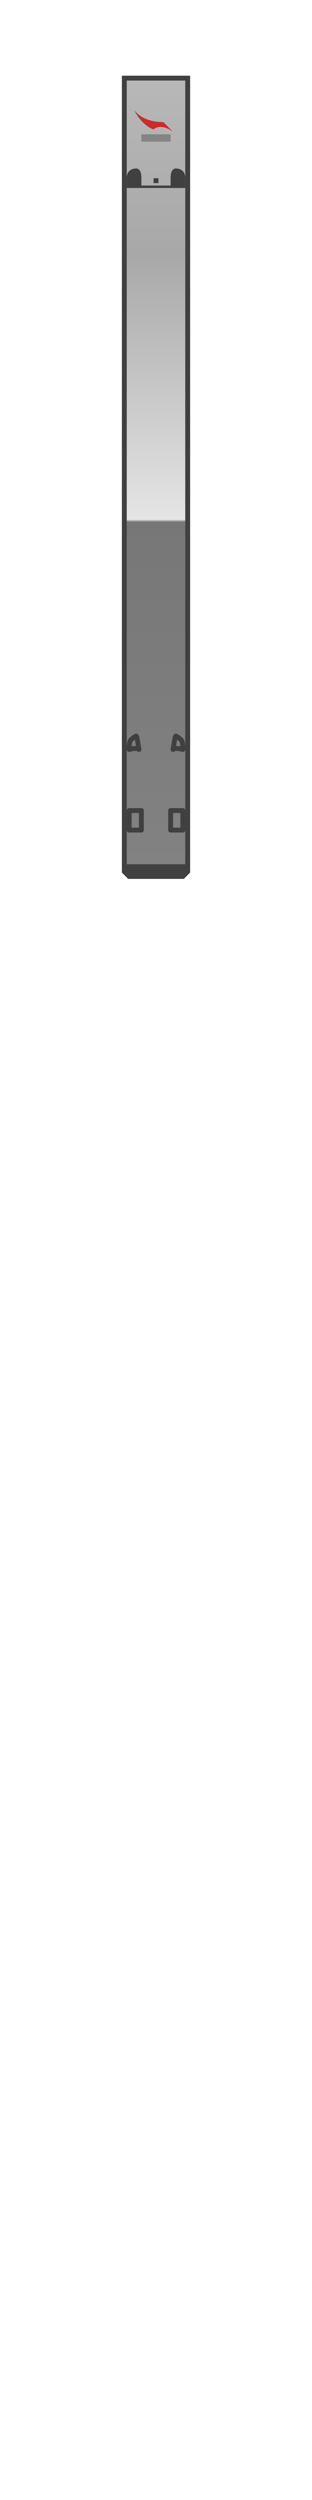 <?xml version="1.0" encoding="UTF-8" standalone="no"?>
<!-- Created with Inkscape (http://www.inkscape.org/) -->

<svg
   xmlns:dc="http://purl.org/dc/elements/1.1/"
   xmlns:cc="http://creativecommons.org/ns#"
   xmlns:rdf="http://www.w3.org/1999/02/22-rdf-syntax-ns#"
   xmlns:svg="http://www.w3.org/2000/svg"
   xmlns="http://www.w3.org/2000/svg"
   xmlns:xlink="http://www.w3.org/1999/xlink"
   xmlns:sodipodi="http://sodipodi.sourceforge.net/DTD/sodipodi-0.dtd"
   xmlns:inkscape="http://www.inkscape.org/namespaces/inkscape"
   width="128"
   height="1024"
   viewBox="0 0 128 1024"
   id="svg2"
   version="1.1"
   inkscape:version="0.91 r13725"
   sodipodi:docname="vehicle.svg"
   inkscape:export-filename="/home/zlsa/projects/online/dragon-lander/images/falcon-9/vehicle.png"
   inkscape:export-xdpi="180"
   inkscape:export-ydpi="180">
  <defs
     id="defs4">
    <linearGradient
       id="linearGradient6527"
       inkscape:collect="always">
      <stop
         id="stop6529"
         offset="0"
         style="stop-color:#b8b8b8;stop-opacity:1" />
      <stop
         style="stop-color:#a8a8a8;stop-opacity:1"
         offset="0.223"
         id="stop6531" />
      <stop
         style="stop-color:#e5e5e5;stop-opacity:1"
         offset="0.558"
         id="stop6533" />
      <stop
         id="stop6535"
         offset="0.561"
         style="stop-color:#777777;stop-opacity:1" />
      <stop
         id="stop6537"
         offset="1"
         style="stop-color:#828282;stop-opacity:1" />
    </linearGradient>
    <linearGradient
       inkscape:collect="always"
       id="linearGradient5977">
      <stop
         style="stop-color:#ff8800;stop-opacity:1;"
         offset="0"
         id="stop5979" />
      <stop
         style="stop-color:#ff8800;stop-opacity:0;"
         offset="1"
         id="stop5981" />
    </linearGradient>
    <linearGradient
       inkscape:collect="always"
       id="linearGradient5799">
      <stop
         style="stop-color:#ff8800;stop-opacity:1;"
         offset="0"
         id="stop5801" />
      <stop
         style="stop-color:#ff8800;stop-opacity:0;"
         offset="1"
         id="stop5803" />
    </linearGradient>
    <linearGradient
       inkscape:collect="always"
       xlink:href="#linearGradient5799"
       id="linearGradient5861"
       gradientUnits="userSpaceOnUse"
       x1="112"
       y1="929.362"
       x2="104"
       y2="965.362"
       gradientTransform="matrix(-1,0,0,1,255,0)" />
    <linearGradient
       inkscape:collect="always"
       xlink:href="#linearGradient5799"
       id="linearGradient5907"
       gradientUnits="userSpaceOnUse"
       gradientTransform="matrix(-1,0,0,1,256,0)"
       x1="112"
       y1="929.362"
       x2="104"
       y2="965.362" />
    <linearGradient
       inkscape:collect="always"
       xlink:href="#linearGradient5977"
       id="linearGradient6157"
       gradientUnits="userSpaceOnUse"
       gradientTransform="matrix(-1,0,0,1,256,0)"
       x1="112"
       y1="929.362"
       x2="108"
       y2="962.362" />
    <linearGradient
       inkscape:collect="always"
       xlink:href="#linearGradient6527"
       id="linearGradient6256"
       x1="52"
       y1="192.362"
       x2="52"
       y2="516.362"
       gradientUnits="userSpaceOnUse"
       gradientTransform="translate(64,-1134)" />
  </defs>
  <sodipodi:namedview
     id="base"
     pagecolor="#dcdcdc"
     bordercolor="#666666"
     borderopacity="1.0"
     inkscape:pageopacity="0"
     inkscape:pageshadow="2"
     inkscape:zoom="1"
     inkscape:cx="68.34056556964697"
     inkscape:cy="946.3651426255774"
     inkscape:document-units="px"
     inkscape:current-layer="g6288-3"
     showgrid="false"
     inkscape:window-width="1600"
     inkscape:window-height="859"
     inkscape:window-x="0"
     inkscape:window-y="20"
     inkscape:window-maximized="0"
     units="px"
     inkscape:object-nodes="true"
     inkscape:snap-smooth-nodes="true"
     showguides="true"
     inkscape:guide-bbox="true"
     inkscape:snap-center="true"
     inkscape:snap-global="true"
     inkscape:snap-nodes="true"
     inkscape:snap-intersection-paths="false">
    <inkscape:grid
       type="xygrid"
       id="grid3336" />
    <sodipodi:guide
       position="120,808"
       orientation="0,1"
       id="guide8625" />
  </sodipodi:namedview>
  <g
     inkscape:label="Layer 1"
     inkscape:groupmode="layer"
     id="layer1"
     transform="translate(0,-28.362)">
    <g
       id="g5786"
       transform="translate(-48,490)"
       inkscape:transform-center-y="-148">
      <g
         id="g12734"
         transform="translate(0,512)">
        <path
           style="opacity:1;fill:url(#linearGradient6256);fill-opacity:1;fill-rule:nonzero;stroke:#404040;stroke-width:2;stroke-linecap:round;stroke-linejoin:miter;stroke-miterlimit:4;stroke-dasharray:none;stroke-dashoffset:10;stroke-opacity:1"
           d="m 99,-941.638 13,0 13,0 0,325 -2,2 -22,0 -2,-2 z"
           id="path5664"
           inkscape:connector-curvature="0"
           sodipodi:nodetypes="cccccccc" />
        <path
           style="fill:#404040;fill-opacity:1;fill-rule:evenodd;stroke:none;stroke-width:1px;stroke-linecap:butt;stroke-linejoin:miter;stroke-opacity:1"
           d="m 99,-619.638 0,3 2,2 22,0 2,-2 0,-3 z"
           id="path5668"
           inkscape:connector-curvature="0"
           sodipodi:nodetypes="ccccccc" />
        <path
           inkscape:connector-curvature="0"
           id="path5670"
           d="m 100,-897.138 24,0"
           style="fill:none;fill-rule:evenodd;stroke:#404040;stroke-width:1px;stroke-linecap:butt;stroke-linejoin:miter;stroke-opacity:1" />
        <path
           style="fill:#808080;fill-opacity:1;fill-rule:evenodd;stroke:#404040;stroke-width:2;stroke-linecap:butt;stroke-linejoin:round;stroke-miterlimit:4;stroke-dasharray:none;stroke-opacity:1"
           d="m 119,-666.638 c 1,-1 4,0 4,0 0,-4 -0.571,-3.912 -2,-5 -1.313,-1 -1,-1 -2,5 z"
           id="path5674"
           inkscape:connector-curvature="0"
           sodipodi:nodetypes="ccsc" />
        <path
           sodipodi:nodetypes="ccsc"
           inkscape:connector-curvature="0"
           id="path5676"
           d="m 105,-666.638 c -1,-1 -4,0 -4,0 0,-4 0.571,-3.912 2,-5 1.313,-1 1,-1 2,5 z"
           style="fill:#808080;fill-opacity:1;fill-rule:evenodd;stroke:#404040;stroke-width:2;stroke-linecap:butt;stroke-linejoin:round;stroke-miterlimit:4;stroke-dasharray:none;stroke-opacity:1" />
        <rect
           inkscape:transform-center-y="1.829849247769744e-05"
           inkscape:transform-center-x="-8.5"
           style="opacity:1;fill:none;fill-opacity:1;fill-rule:nonzero;stroke:#404040;stroke-width:2;stroke-linecap:butt;stroke-linejoin:round;stroke-miterlimit:4;stroke-dasharray:none;stroke-dashoffset:0;stroke-opacity:1"
           id="rect5784"
           width="5"
           height="8"
           x="-123"
           y="-641.638"
           transform="scale(-1,1)"
           rx="3.329390165163204e-05"
           ry="3.329390165163204e-05" />
        <rect
           ry="3.329390165163204e-05"
           rx="3.329390165163204e-05"
           y="-900.638"
           x="111"
           height="2"
           width="2"
           id="rect6486-8"
           style="opacity:1;fill:#404040;fill-opacity:1;fill-rule:nonzero;stroke:none;stroke-width:2;stroke-linecap:butt;stroke-linejoin:round;stroke-miterlimit:4;stroke-dasharray:none;stroke-dashoffset:0;stroke-opacity:1" />
        <path
           sodipodi:nodetypes="ccccc"
           inkscape:connector-curvature="0"
           id="rect6542"
           d="m 111,-920.638 c -3,-1 -6,-4 -8,-8 3,4 8,5 12,5 l 4,4 c -4,-3 -7,-2 -8,-1 z"
           style="opacity:1;fill:#cc2b2b;fill-opacity:1;fill-rule:nonzero;stroke:none;stroke-width:2;stroke-linecap:round;stroke-linejoin:round;stroke-miterlimit:4;stroke-dasharray:none;stroke-dashoffset:0;stroke-opacity:0.502" />
        <rect
           y="-918.638"
           x="106"
           height="3"
           width="12"
           id="rect6594"
           style="opacity:1;fill:#848484;fill-opacity:1;fill-rule:nonzero;stroke:none;stroke-width:2;stroke-linecap:round;stroke-linejoin:round;stroke-miterlimit:4;stroke-dasharray:none;stroke-dashoffset:0;stroke-opacity:1" />
        <rect
           ry="3.329390165163204e-05"
           rx="3.329390165163204e-05"
           y="-641.638"
           x="101"
           height="8"
           width="5"
           id="rect6994"
           style="opacity:1;fill:none;fill-opacity:1;fill-rule:nonzero;stroke:#404040;stroke-width:2;stroke-linecap:butt;stroke-linejoin:round;stroke-miterlimit:4;stroke-dasharray:none;stroke-dashoffset:0;stroke-opacity:1"
           inkscape:transform-center-x="8.5"
           inkscape:transform-center-y="1.829849247769744e-05" />
        <g
           transform="translate(64,-1133)"
           id="g6288-3">
          <path
             style="fill:#404040;fill-opacity:1;fill-rule:evenodd;stroke:#404040;stroke-width:2;stroke-linecap:butt;stroke-linejoin:round;stroke-miterlimit:4;stroke-dasharray:none;stroke-opacity:1"
             d="M 37,235.362 37,232.362 c 0,-2 1,-3 3,-3 0,0 1,0 1,3 l 0,3 -2,0 z"
             id="path6292-6"
             inkscape:connector-curvature="0"
             sodipodi:nodetypes="ccccccc" />
        </g>
        <g
           id="g6330-0"
           transform="matrix(-1,0,0,1,160,-1133)">
          <path
             sodipodi:nodetypes="cccccc"
             inkscape:connector-curvature="0"
             id="path6334-1"
             d="M 37,235.362 37,232.362 c 0,-2 1,-3 3,-3 0,0 1,0 1,3 l 0,3 z"
             style="fill:#404040;fill-opacity:1;fill-rule:evenodd;stroke:#404040;stroke-width:2;stroke-linecap:butt;stroke-linejoin:round;stroke-miterlimit:4;stroke-dasharray:none;stroke-opacity:1" />
        </g>
      </g>
    </g>
  </g>
</svg>
